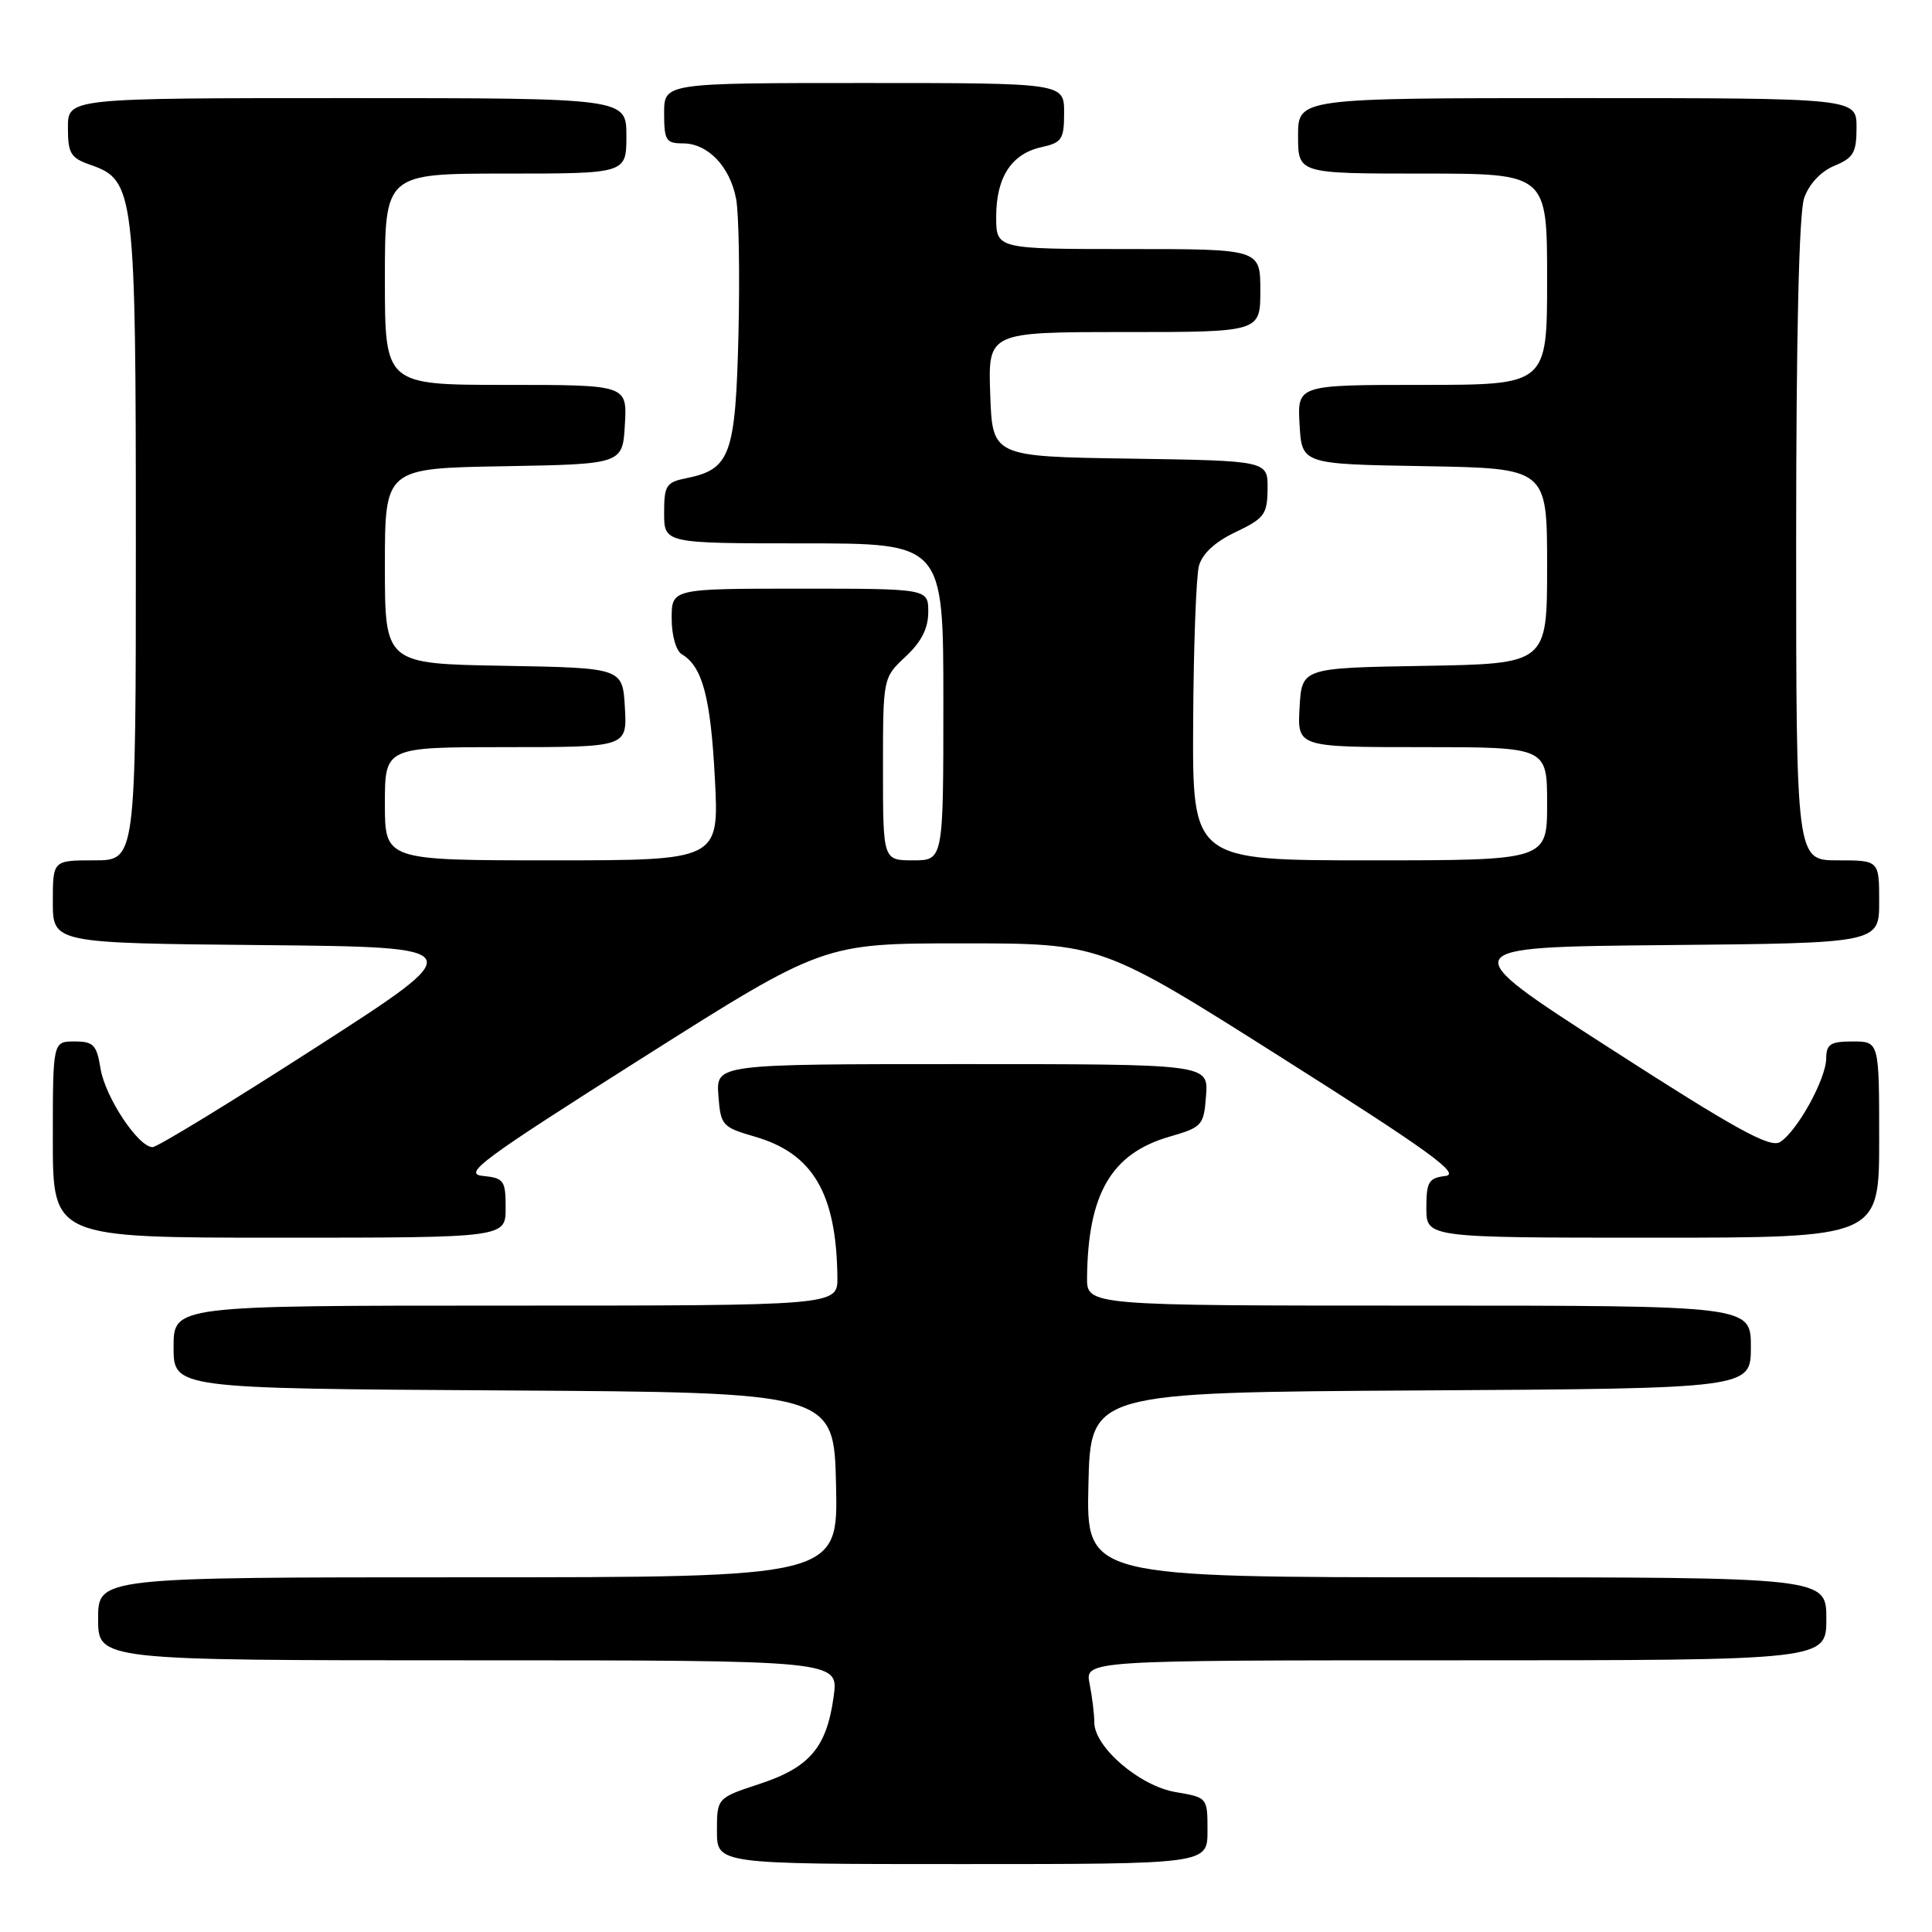 <?xml version="1.0" encoding="UTF-8" standalone="no"?>
<!DOCTYPE svg PUBLIC "-//W3C//DTD SVG 1.1//EN" "http://www.w3.org/Graphics/SVG/1.1/DTD/svg11.dtd" >
<svg xmlns="http://www.w3.org/2000/svg" xmlns:xlink="http://www.w3.org/1999/xlink" version="1.1" viewBox="0 0 256 256">
 <g >
 <path fill="currentColor"
d=" M 160.00 242.59 C 160.00 238.18 160.00 238.18 155.77 237.46 C 151.02 236.66 145.00 231.50 145.00 228.22 C 145.00 227.14 144.72 224.84 144.38 223.12 C 143.75 220.00 143.75 220.00 192.88 220.00 C 242.00 220.00 242.00 220.00 242.00 214.50 C 242.00 209.00 242.00 209.00 192.97 209.00 C 143.94 209.00 143.94 209.00 144.22 196.75 C 144.50 184.50 144.50 184.50 188.25 184.24 C 232.00 183.98 232.00 183.98 232.00 178.49 C 232.00 173.00 232.00 173.00 188.00 173.00 C 144.00 173.00 144.00 173.00 144.04 169.25 C 144.17 158.14 147.27 152.85 154.95 150.62 C 159.32 149.35 159.51 149.14 159.81 145.15 C 160.11 141.00 160.11 141.00 127.50 141.00 C 94.89 141.00 94.89 141.00 95.19 145.15 C 95.49 149.14 95.68 149.35 100.05 150.62 C 107.73 152.85 110.83 158.14 110.96 169.25 C 111.00 173.00 111.00 173.00 67.00 173.00 C 23.00 173.00 23.00 173.00 23.00 178.49 C 23.00 183.98 23.00 183.98 66.75 184.24 C 110.50 184.50 110.50 184.50 110.78 196.75 C 111.06 209.00 111.06 209.00 62.03 209.00 C 13.00 209.00 13.00 209.00 13.00 214.50 C 13.00 220.00 13.00 220.00 62.06 220.00 C 111.12 220.00 111.12 220.00 110.47 224.75 C 109.55 231.53 107.31 234.18 100.67 236.37 C 95.00 238.24 95.00 238.24 95.00 242.62 C 95.00 247.00 95.00 247.00 127.50 247.00 C 160.00 247.00 160.00 247.00 160.00 242.59 Z  M 67.00 160.06 C 67.00 156.41 66.78 156.10 63.96 155.81 C 61.29 155.54 63.81 153.68 85.01 140.25 C 109.09 125.00 109.09 125.00 127.50 125.00 C 145.91 125.00 145.91 125.00 169.99 140.25 C 189.25 152.44 193.57 155.56 191.54 155.82 C 189.30 156.09 189.00 156.60 189.00 160.07 C 189.00 164.00 189.00 164.00 219.00 164.00 C 249.00 164.00 249.00 164.00 249.00 151.00 C 249.00 138.00 249.00 138.00 245.50 138.00 C 242.54 138.00 242.00 138.35 241.98 140.25 C 241.96 142.98 238.13 149.92 235.86 151.33 C 234.54 152.15 229.99 149.64 213.36 138.93 C 192.50 125.50 192.50 125.50 220.75 125.23 C 249.00 124.97 249.00 124.97 249.00 119.48 C 249.00 114.00 249.00 114.00 243.50 114.00 C 238.00 114.00 238.00 114.00 238.00 71.65 C 238.00 44.27 238.38 28.22 239.06 26.24 C 239.72 24.37 241.26 22.72 243.06 21.97 C 245.60 20.92 246.00 20.23 246.00 16.88 C 246.00 13.00 246.00 13.00 209.00 13.00 C 172.00 13.00 172.00 13.00 172.00 18.00 C 172.00 23.00 172.00 23.00 188.50 23.00 C 205.00 23.00 205.00 23.00 205.00 37.00 C 205.00 51.00 205.00 51.00 188.45 51.00 C 171.90 51.00 171.90 51.00 172.20 56.25 C 172.50 61.50 172.50 61.50 188.75 61.77 C 205.00 62.05 205.00 62.05 205.00 75.00 C 205.00 87.95 205.00 87.95 188.75 88.23 C 172.50 88.50 172.50 88.50 172.20 93.75 C 171.90 99.00 171.90 99.00 188.45 99.00 C 205.00 99.00 205.00 99.00 205.00 106.50 C 205.00 114.00 205.00 114.00 181.50 114.00 C 158.00 114.00 158.00 114.00 158.10 95.75 C 158.15 85.71 158.50 76.38 158.86 75.00 C 159.30 73.37 160.99 71.80 163.73 70.50 C 167.54 68.69 167.93 68.15 167.96 64.77 C 168.00 61.05 168.00 61.05 149.75 60.77 C 131.50 60.50 131.50 60.50 131.21 52.25 C 130.92 44.00 130.92 44.00 148.96 44.00 C 167.00 44.00 167.00 44.00 167.00 38.50 C 167.00 33.00 167.00 33.00 149.50 33.00 C 132.00 33.00 132.00 33.00 132.00 28.72 C 132.00 23.49 134.03 20.37 138.00 19.50 C 140.71 18.90 141.00 18.46 141.00 14.92 C 141.00 11.00 141.00 11.00 114.50 11.00 C 88.00 11.00 88.00 11.00 88.00 15.00 C 88.00 18.60 88.25 19.00 90.50 19.00 C 93.80 19.00 96.73 22.07 97.54 26.36 C 97.90 28.27 98.04 36.35 97.85 44.31 C 97.46 60.29 96.78 62.19 90.95 63.36 C 88.27 63.90 88.00 64.32 88.00 67.97 C 88.00 72.00 88.00 72.00 106.50 72.00 C 125.00 72.00 125.00 72.00 125.00 93.00 C 125.00 114.00 125.00 114.00 121.00 114.00 C 117.00 114.00 117.00 114.00 117.00 101.90 C 117.00 89.80 117.00 89.80 120.00 87.00 C 122.09 85.05 123.00 83.25 123.00 81.10 C 123.00 78.00 123.00 78.00 106.00 78.00 C 89.00 78.00 89.00 78.00 89.00 81.95 C 89.00 84.21 89.58 86.24 90.35 86.70 C 93.07 88.31 94.16 92.37 94.72 103.07 C 95.30 114.00 95.30 114.00 73.15 114.00 C 51.00 114.00 51.00 114.00 51.00 106.50 C 51.00 99.00 51.00 99.00 67.05 99.00 C 83.10 99.00 83.10 99.00 82.80 93.75 C 82.50 88.50 82.50 88.50 66.75 88.22 C 51.00 87.95 51.00 87.95 51.00 75.00 C 51.00 62.05 51.00 62.05 66.75 61.78 C 82.50 61.50 82.50 61.50 82.80 56.25 C 83.10 51.00 83.10 51.00 67.05 51.00 C 51.00 51.00 51.00 51.00 51.00 37.00 C 51.00 23.00 51.00 23.00 67.00 23.00 C 83.00 23.00 83.00 23.00 83.00 18.00 C 83.00 13.00 83.00 13.00 46.00 13.00 C 9.00 13.00 9.00 13.00 9.00 16.90 C 9.00 20.35 9.35 20.93 12.03 21.86 C 17.82 23.88 18.00 25.36 18.00 71.97 C 18.00 114.00 18.00 114.00 12.50 114.00 C 7.00 114.00 7.00 114.00 7.00 119.48 C 7.00 124.97 7.00 124.97 34.75 125.23 C 62.50 125.50 62.50 125.50 41.92 138.75 C 30.60 146.04 20.84 152.00 20.22 152.00 C 18.32 152.00 13.94 145.38 13.32 141.59 C 12.81 138.44 12.39 138.00 9.87 138.00 C 7.00 138.00 7.00 138.00 7.00 151.00 C 7.00 164.00 7.00 164.00 37.00 164.00 C 67.00 164.00 67.00 164.00 67.00 160.06 Z "/>
</g>
</svg>